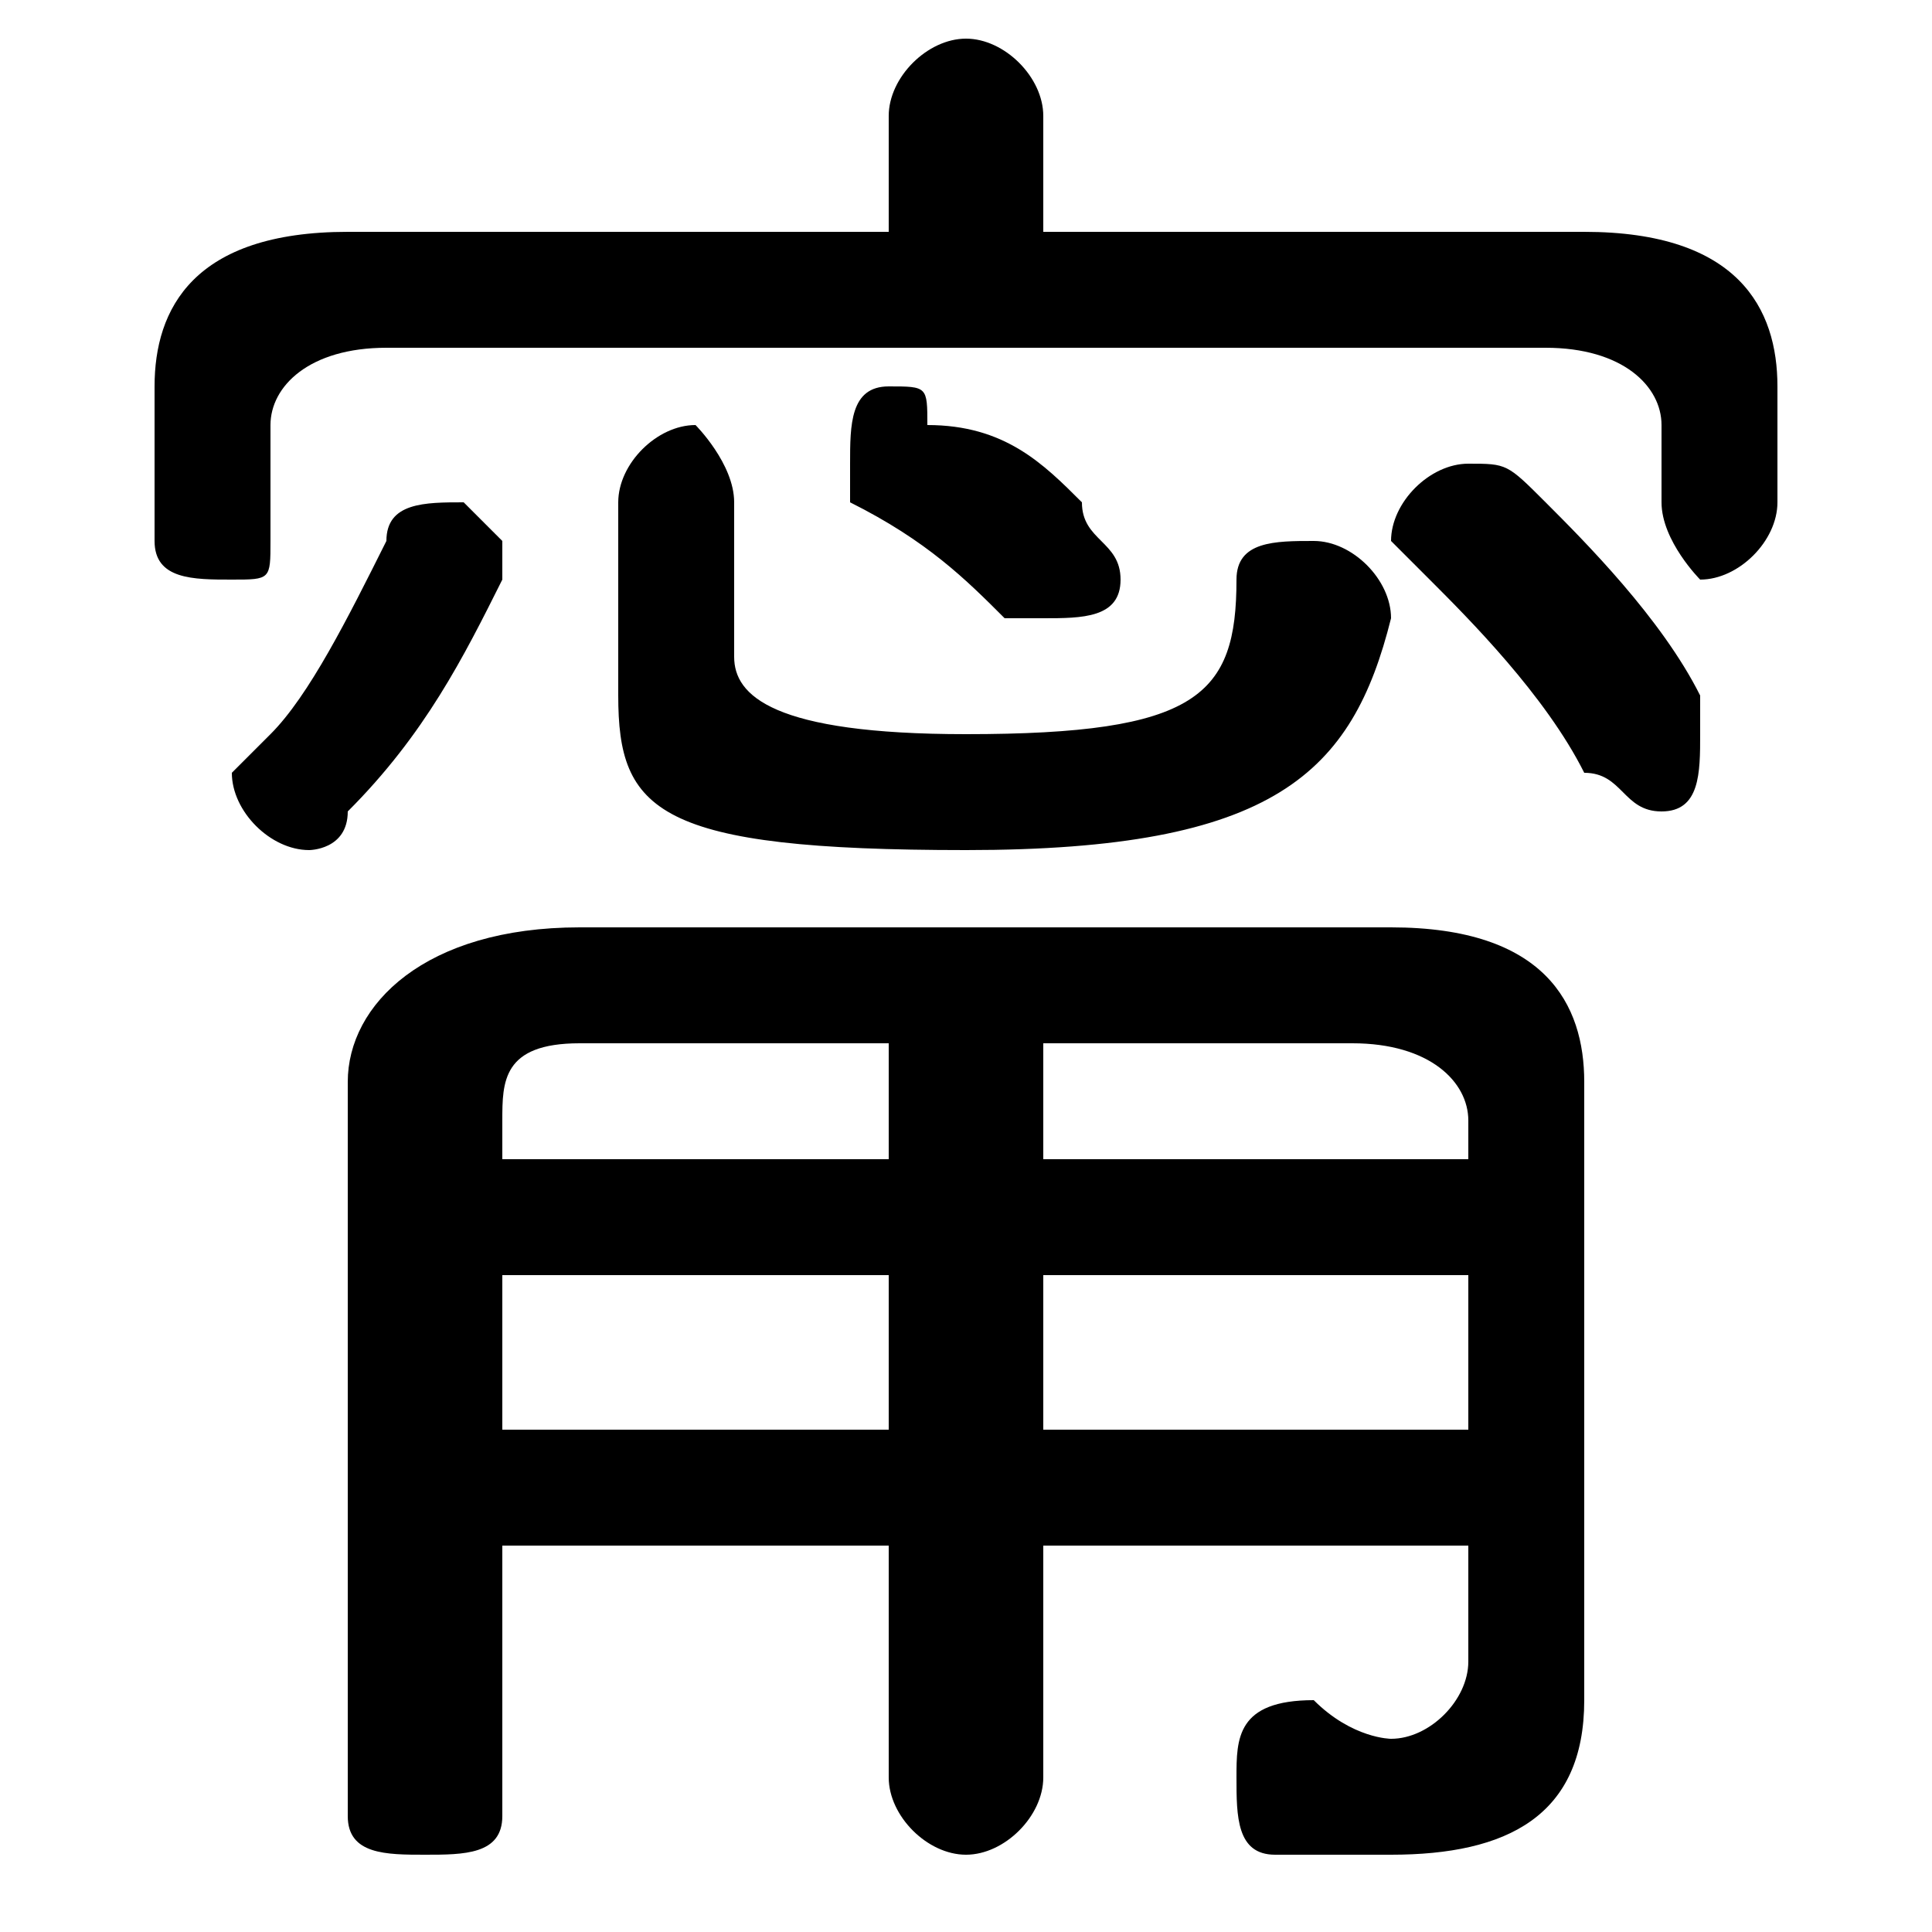 <svg xmlns="http://www.w3.org/2000/svg" viewBox="0 -44.0 50.0 50.0">
    <rect x="0" y="-44.0" width="50.0" height="50.0" fill="#808080" stroke="none"/>
    <g transform="scale(1, -1)">
        <!-- ボディの枠 -->
        <rect x="0" y="-6.0" width="50.0" height="50.0"
            stroke="white" fill="white"/>
        <!-- グリフ座標系の原点 -->
        <circle cx="0" cy="0" r="5" fill="white"/>
        <!-- グリフのアウトライン -->
        <g style="fill:black;stroke:#000000;stroke-width:0;stroke-linecap:round;stroke-linejoin:round;">
        <path d="M 23.0 4.0 L 23.0 -2.0 C 23.0 -3.0 24.0 -4.0 25.0 -4.0 C 26.0 -4.0 27.0 -3.0 27.0 -2.0 L 27.0 4.0 L 38.0 4.0 L 38.0 1.0 C 38.0 -0.0 37.0 -1.0 36.0 -1.0 C 36.0 -1.0 35.0 -1.0 34.0 -0.0 C 32.0 -0.0 32.0 -1.0 32.0 -2.0 C 32.0 -3.0 32.0 -4.0 33.0 -4.0 C 34.0 -4.0 35.0 -4.0 36.0 -4.0 C 39.0 -4.0 41.0 -3.0 41.0 0.0 L 41.0 16.0 C 41.0 18.0 40.0 20.0 36.0 20.0 L 15.0 20.0 C 11.0 20.0 9.0 18.0 9.0 16.0 L 9.0 -3.0 C 9.0 -4.0 10.0 -4.0 11.0 -4.0 C 12.0 -4.0 13.0 -4.0 13.0 -3.0 L 13.0 4.0 Z M 23.0 7.0 L 13.0 7.0 L 13.0 11.0 L 23.0 11.0 Z M 27.0 7.0 L 27.0 11.0 L 38.0 11.0 L 38.0 7.0 Z M 23.0 14.0 L 13.0 14.0 L 13.0 15.0 C 13.0 16.0 13.0 17.0 15.0 17.0 L 23.0 17.0 Z M 27.0 14.0 L 27.0 17.0 L 35.0 17.0 C 37.0 17.0 38.0 16.0 38.0 15.0 L 38.0 14.0 Z M 27.0 38.0 L 27.0 41.0 C 27.0 42.0 26.0 43.0 25.0 43.0 C 24.0 43.0 23.0 42.0 23.0 41.0 L 23.0 38.0 L 9.0 38.0 C 5.0 38.0 4.0 36.0 4.0 34.0 L 4.0 30.0 C 4.0 29.0 5.0 29.0 6.0 29.0 C 7.0 29.0 7.0 29.0 7.0 30.0 L 7.0 33.0 C 7.0 34.0 8.0 35.0 10.0 35.0 L 40.0 35.0 C 42.0 35.0 43.0 34.0 43.0 33.0 L 43.0 31.0 C 43.0 30.0 44.0 29.0 44.0 29.0 C 45.0 29.0 46.0 30.0 46.0 31.0 L 46.0 34.0 C 46.0 36.0 45.0 38.0 41.0 38.0 Z M 16.0 26.0 C 16.0 23.0 17.0 22.0 25.0 22.0 C 33.0 22.0 35.0 24.0 36.0 28.0 C 36.0 29.0 35.0 30.0 34.0 30.0 C 33.0 30.0 32.0 30.0 32.0 29.0 C 32.0 26.0 31.0 25.0 25.0 25.0 C 20.0 25.0 19.0 26.0 19.0 27.0 L 19.0 31.0 C 19.0 32.0 18.0 33.0 18.0 33.0 C 17.0 33.0 16.0 32.0 16.0 31.0 Z M 10.0 30.0 C 9.0 28.0 8.0 26.0 7.0 25.0 C 6.0 24.0 6.0 24.0 6.0 24.0 C 6.0 23.0 7.0 22.0 8.0 22.0 C 8.0 22.0 9.0 22.0 9.0 23.0 C 11.0 25.0 12.0 27.0 13.0 29.0 C 13.0 29.0 13.0 29.0 13.0 30.0 C 13.0 30.0 12.0 31.0 12.0 31.0 C 11.0 31.0 10.0 31.0 10.0 30.0 Z M 40.0 31.0 C 39.0 32.0 39.0 32.0 38.0 32.0 C 37.0 32.0 36.0 31.0 36.0 30.0 C 36.0 30.0 37.0 29.0 37.0 29.0 C 38.0 28.0 40.0 26.0 41.0 24.0 C 42.0 24.0 42.0 23.0 43.0 23.0 C 44.0 23.0 44.0 24.0 44.0 25.0 C 44.0 25.0 44.0 26.0 44.0 26.0 C 43.0 28.0 41.0 30.0 40.0 31.0 Z M 24.0 33.0 C 24.0 34.0 24.0 34.0 23.0 34.0 C 22.0 34.0 22.0 33.0 22.0 32.0 C 22.0 32.0 22.0 31.0 22.0 31.0 C 24.0 30.0 25.0 29.0 26.0 28.0 C 26.0 28.0 27.0 28.0 27.0 28.0 C 28.0 28.0 29.0 28.0 29.0 29.0 C 29.0 30.0 28.0 30.0 28.0 31.0 C 27.0 32.0 26.0 33.0 24.0 33.0 Z"/>
    </g>
    </g>
</svg>
